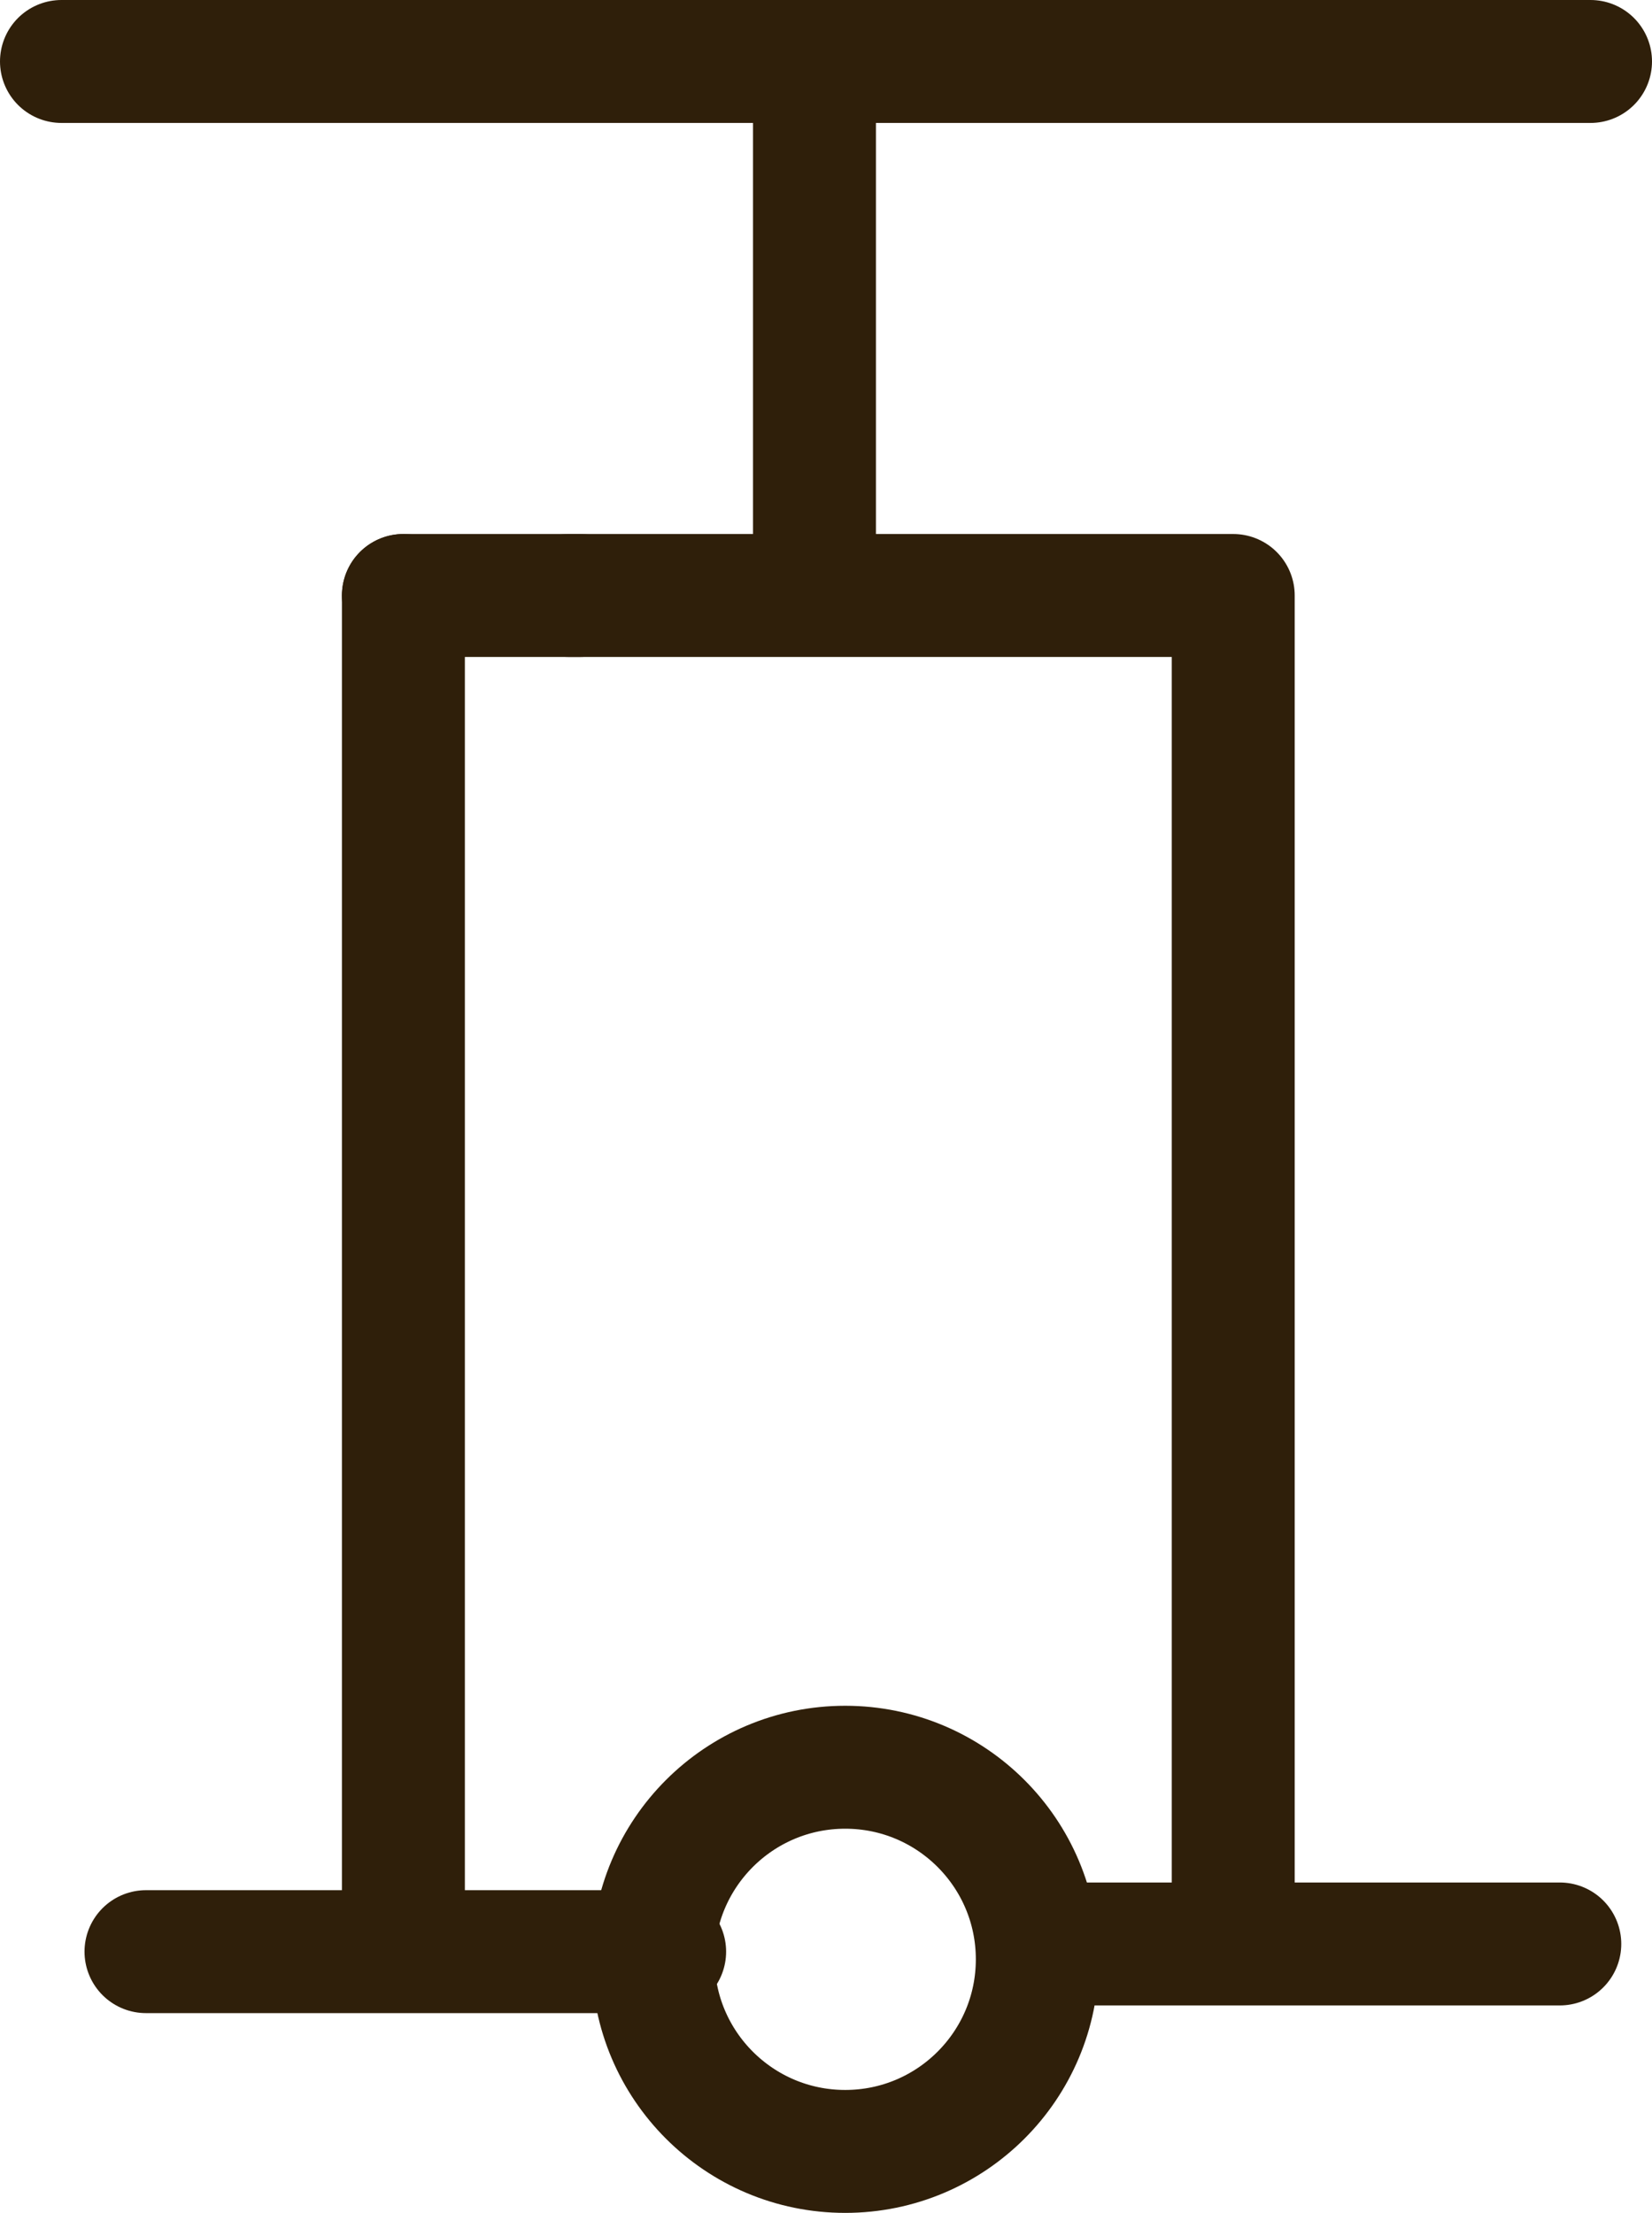 <?xml version="1.0" encoding="UTF-8"?>

<svg xmlns="http://www.w3.org/2000/svg" version="1.2" baseProfile="tiny" xml:space="preserve" style="shape-rendering:geometricPrecision; fill-rule:evenodd;" width="4.3mm" height="5.76mm" viewBox="-2.18 -5.1 4.3 5.76">
  <title>RASCAN01</title>
  <desc>radar scanner</desc>
  <rect style="stroke:black;stroke-width:0.32;display:none;" fill="none" x="-2.02" y="-4.94" height="5.44" width="3.98"/>
  <rect style="stroke:blue;stroke-width:0.32;display:none;" fill="none" x="-2.02" y="-4.94" height="5.44" width="3.98"/>
  <circle style="fill:none;stroke:#2F1F0A;" stroke-width="0.32"  cx="0.02" cy="0" r="0.5"/>
  <path d=" M -1.13,-0.03 L -1.13,-3.55" style="stroke-linecap:round;stroke-linejoin:round;fill:none;stroke:#2F1F0A;" stroke-width="0.32" />
  <path d=" M 1.03,-0.05 L 1.03,-3.55 L -0.7,-3.55" style="stroke-linecap:round;stroke-linejoin:round;fill:none;stroke:#2F1F0A;" stroke-width="0.32" />
  <path d=" M -0.45,-0.02 L -1.8,-0.02" style="stroke-linecap:round;stroke-linejoin:round;fill:none;stroke:#2F1F0A;" stroke-width="0.32" />
  <path d=" M 0.52,-0.04 L 1.88,-0.04" style="stroke-linecap:round;stroke-linejoin:round;fill:none;stroke:#2F1F0A;" stroke-width="0.32" />
  <path d=" M -0.67,-3.55 L -1.13,-3.55" style="stroke-linecap:round;stroke-linejoin:round;fill:none;stroke:#2F1F0A;" stroke-width="0.32" />
  <path d=" M -0.06,-3.59 L -0.06,-4.93" style="stroke-linecap:round;stroke-linejoin:round;fill:none;stroke:#2F1F0A;" stroke-width="0.32" />
  <path d=" M -2.02,-4.94 L 1.96,-4.94" style="stroke-linecap:round;stroke-linejoin:round;fill:none;stroke:#2F1F0A;" stroke-width="0.32" />
  <circle style="stroke:red;stroke-width:0.64;display:none;" fill="none" cx="0" cy="0" r="1"/>
</svg>
